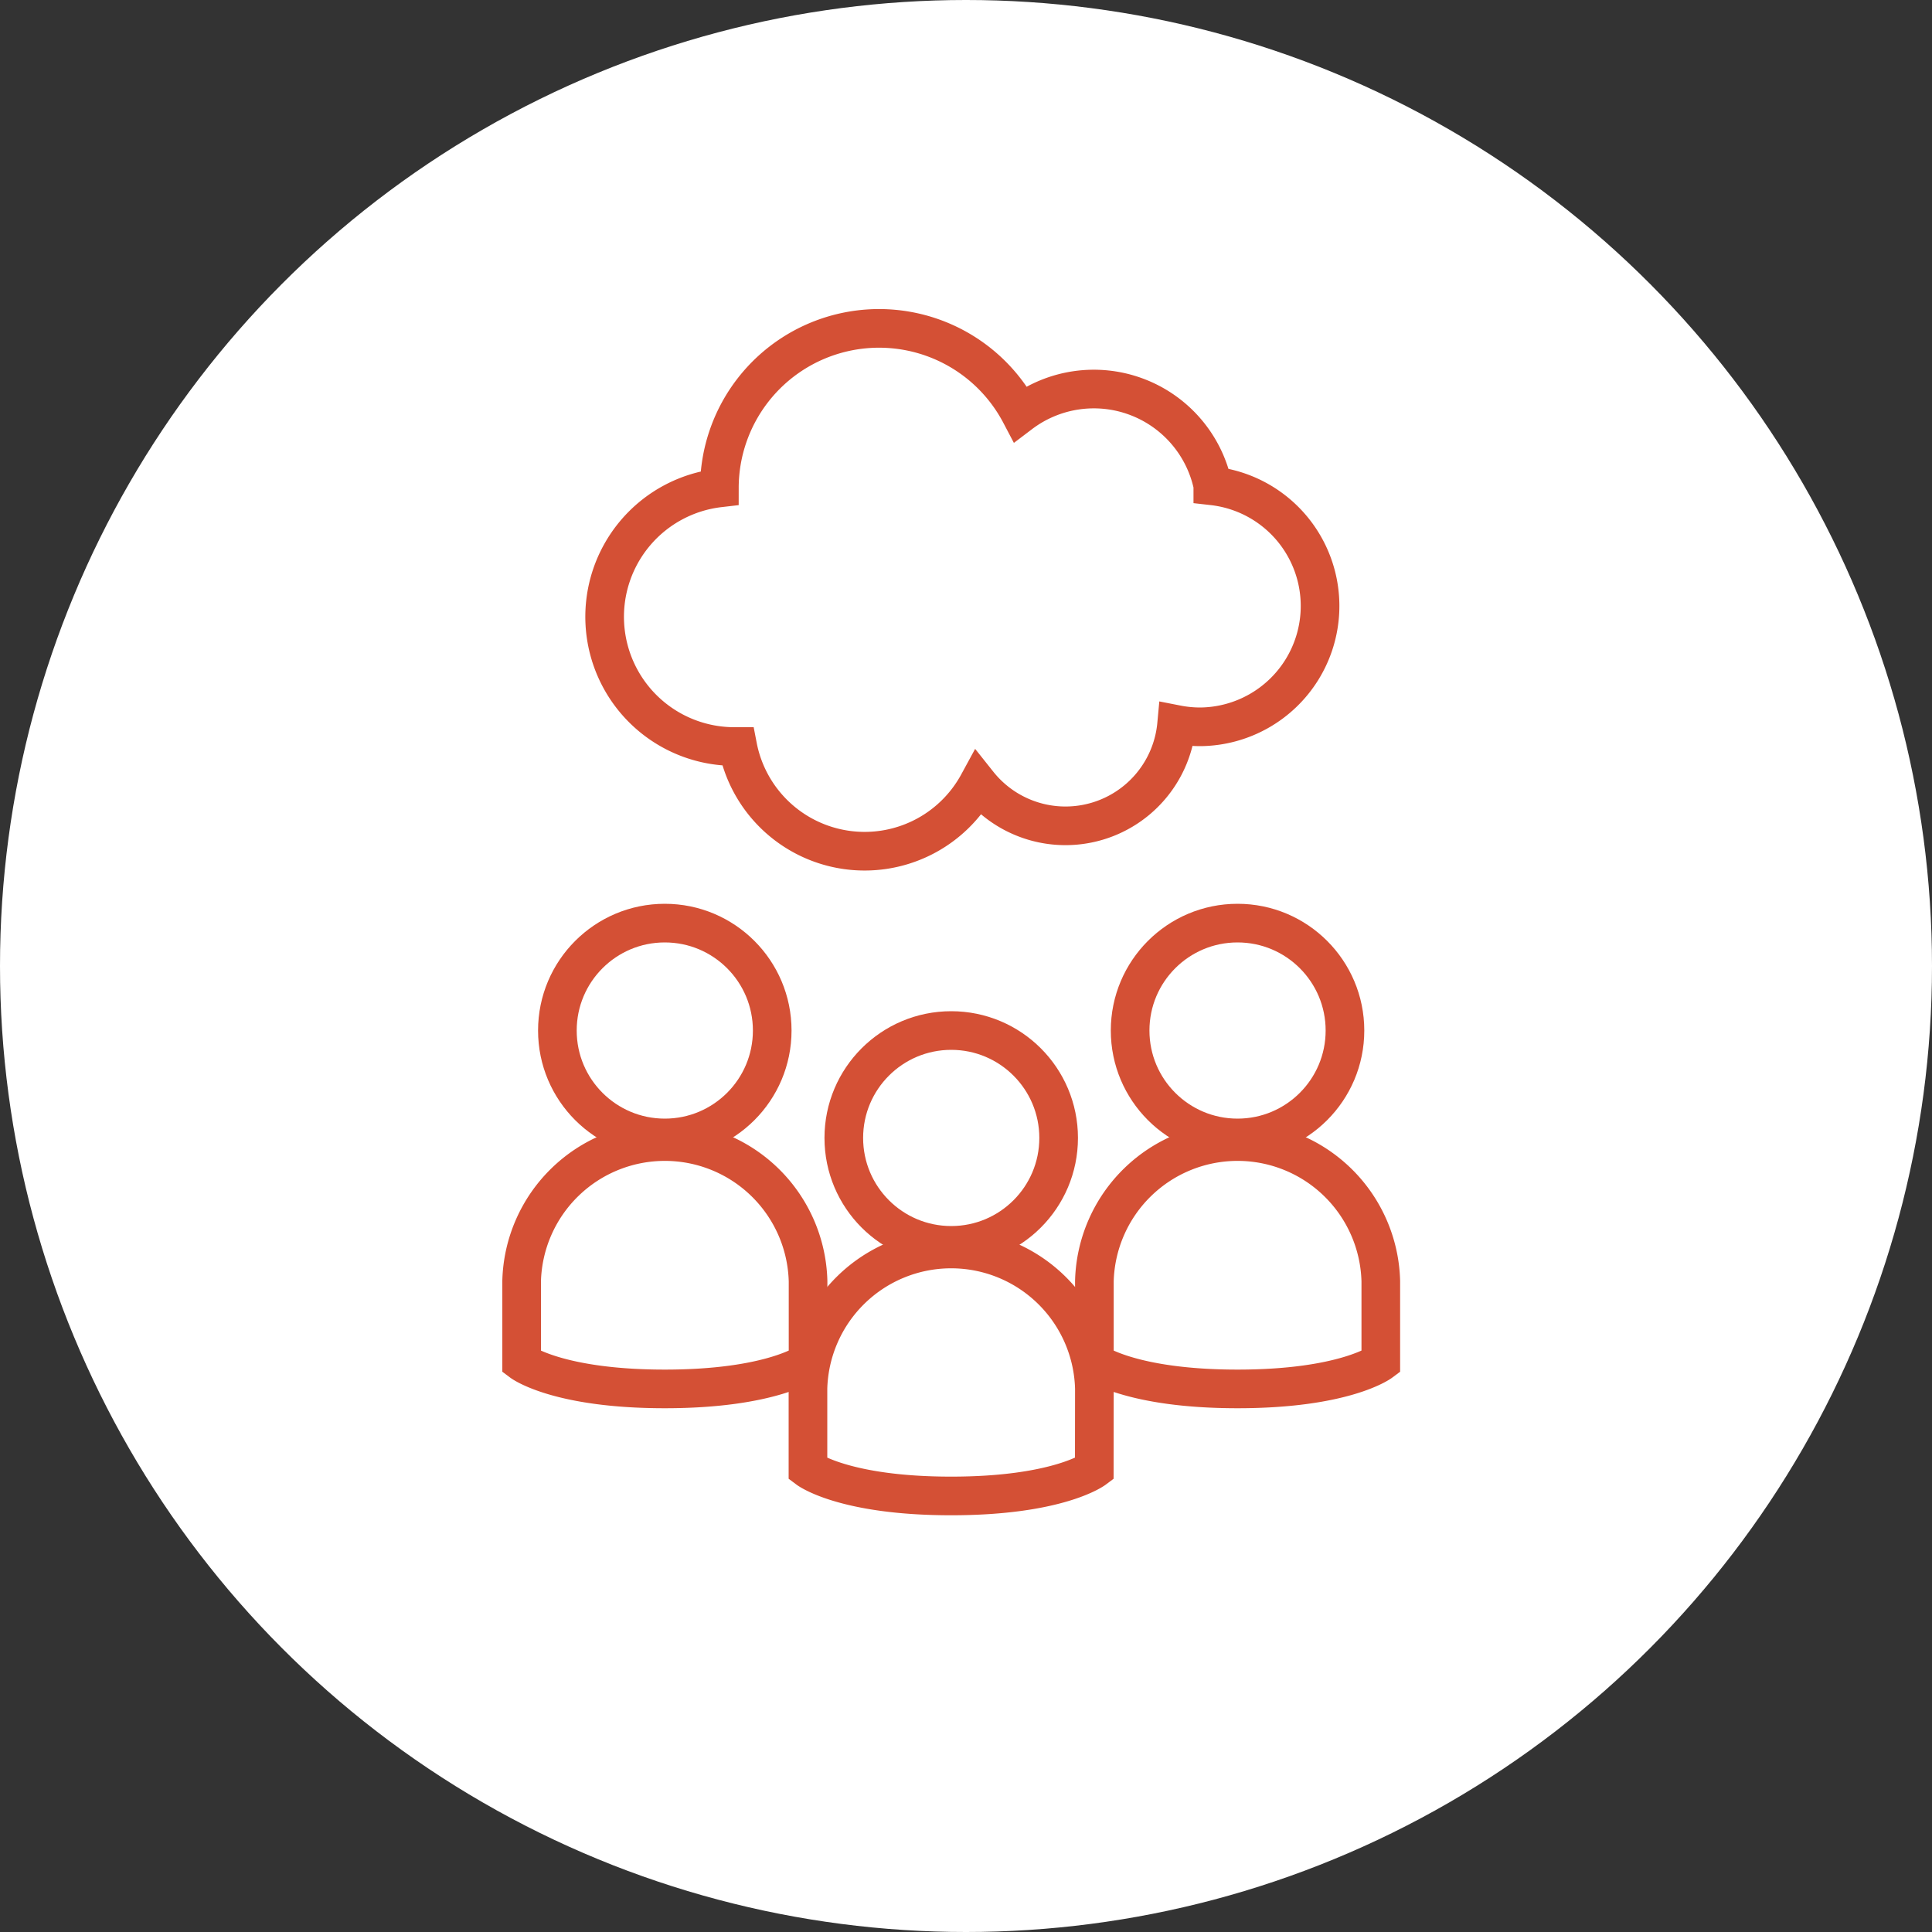 <svg xmlns="http://www.w3.org/2000/svg" viewBox="0 0 200 200"><rect x="0" y="0" width="200" height="200" fill="#333333" stroke="none"/><title>people</title><circle cx="100" cy="100" r="100" style="fill:#fff"/><circle cx="98.47" cy="117.8" r="11.12" style="fill:none;stroke:#d45035;stroke-miterlimit:10;stroke-width:4px"/><path d="M113.29,143.74a14.83,14.83,0,0,0-29.65,0v8.34s3.71,2.78,14.82,2.78,14.82-2.78,14.82-2.78Z" style="fill:none;stroke:#d45035;stroke-miterlimit:10;stroke-width:4px"/><circle cx="128.11" cy="106.68" r="11.12" style="fill:none;stroke:#d45035;stroke-miterlimit:10;stroke-width:4px"/><path d="M142.94,132.62a14.83,14.83,0,0,0-29.65,0V141s3.71,2.78,14.82,2.78S142.94,141,142.94,141Z" style="fill:none;stroke:#d45035;stroke-miterlimit:10;stroke-width:4px"/><circle cx="68.82" cy="106.68" r="11.12" style="fill:none;stroke:#d45035;stroke-miterlimit:10;stroke-width:4px"/><path d="M83.65,132.62a14.83,14.83,0,0,0-29.65,0V141s3.71,2.78,14.82,2.78S83.65,141,83.65,141Zm41.9-82.37a12.59,12.59,0,0,0-19.92-7.42,16.53,16.53,0,0,0-31.16,7.68A13.43,13.43,0,0,0,76,77.28h.37a13.38,13.38,0,0,0,24.89,3.85A11.55,11.55,0,0,0,121.8,75a12.8,12.8,0,0,0,2.46.24,12.51,12.51,0,0,0,1.29-24.94Z" style="fill:none;stroke:#d45035;stroke-miterlimit:10;stroke-width:4px"/></svg>